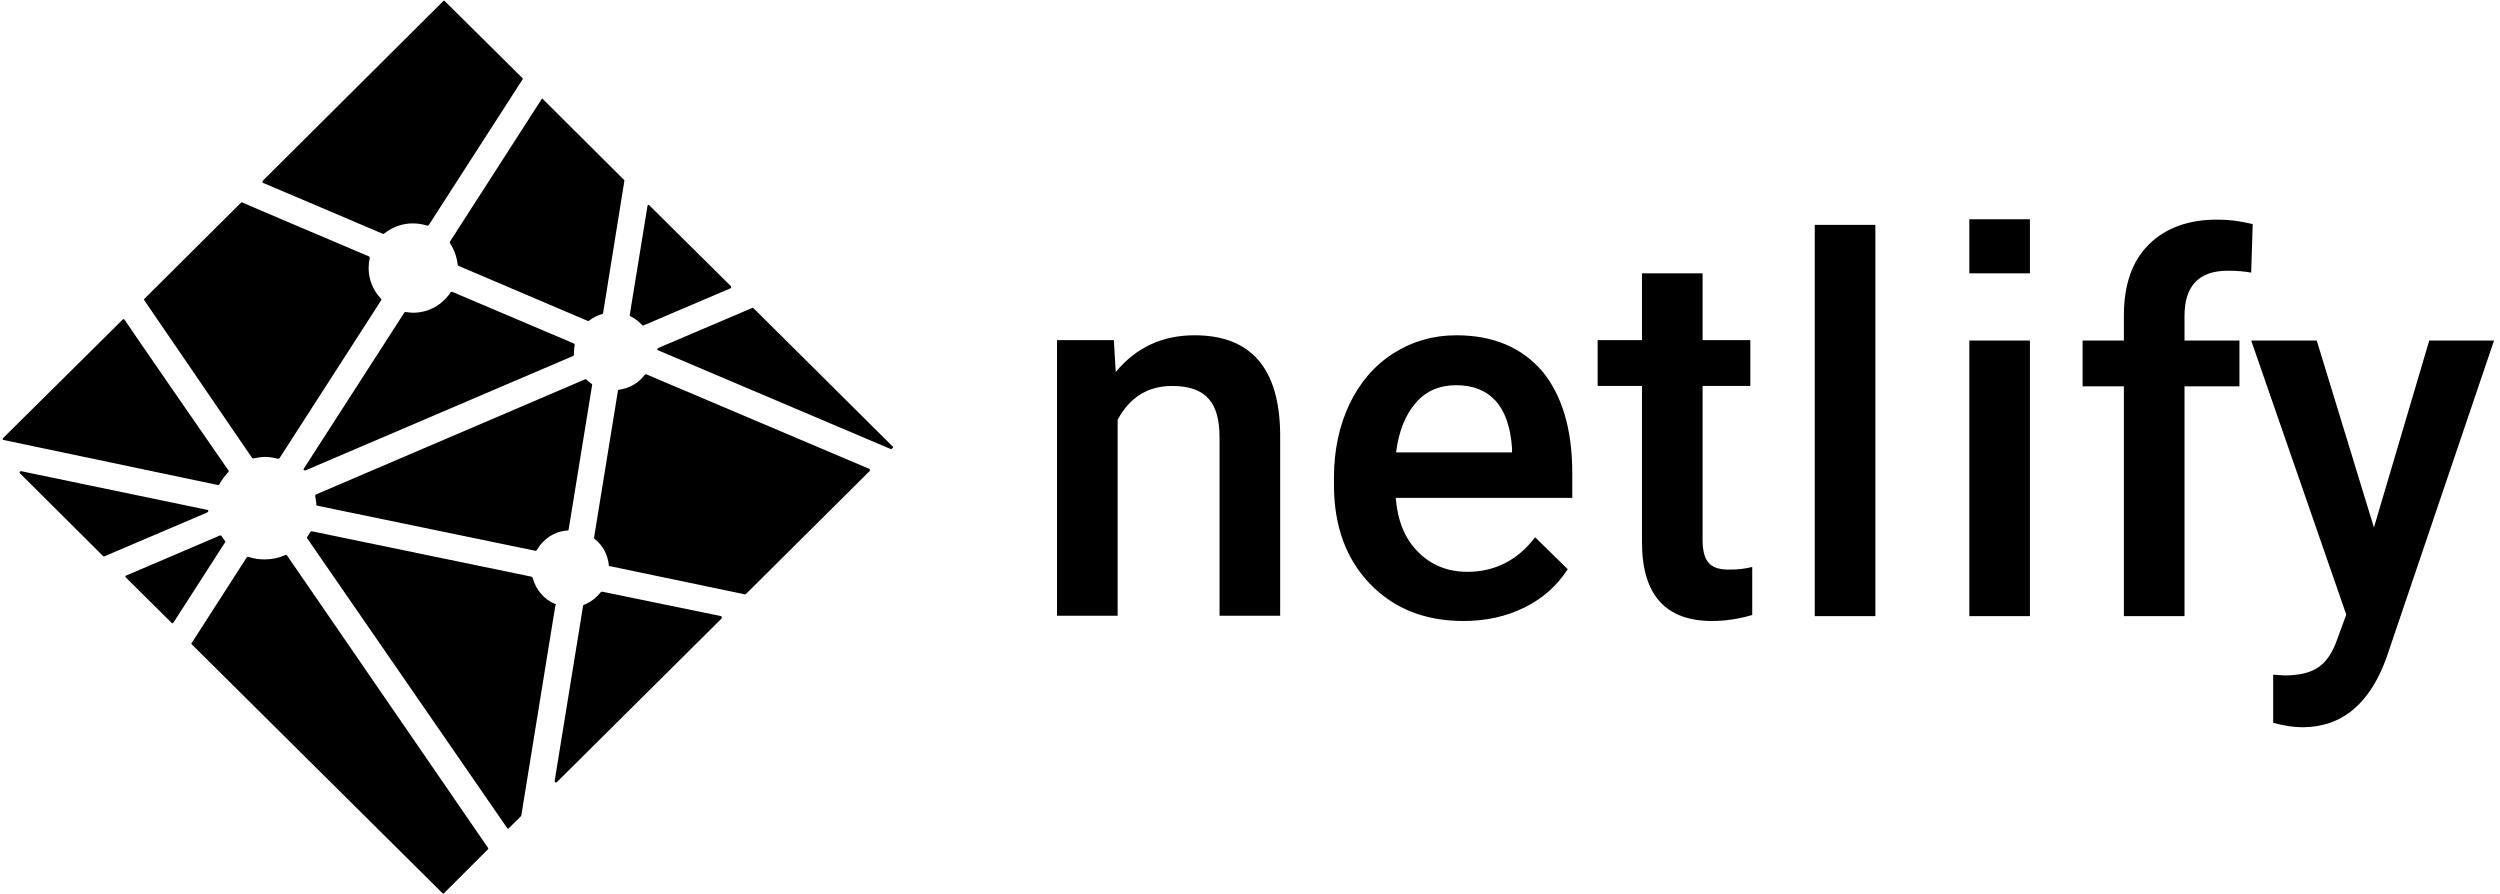 <?xml version="1.0" encoding="UTF-8"?>
<svg width="249px" height="89px" viewBox="0 0 249 89" version="1.1" xmlns="http://www.w3.org/2000/svg" xmlns:xlink="http://www.w3.org/1999/xlink">
    <!-- Generator: Sketch 43.2 (39069) - http://www.bohemiancoding.com/sketch -->
    <title>netlify-logo-horiz-black</title>
    <desc>Created with Sketch.</desc>
    <defs></defs>
    <g id="Page-1" stroke="none" stroke-width="1" fill="none" fill-rule="evenodd">
        <g id="netlify-logo-horiz-black" fill-rule="nonzero" fill="#000000">
            <g id="full-logo-light-(5)">
                <path d="M62.828,31.524 C63.281,31.748 63.658,32.047 63.96,32.384 C63.998,32.421 63.998,32.421 64.035,32.421 L64.073,32.421 L72.752,28.719 C72.79,28.682 72.827,28.645 72.827,28.607 C72.827,28.57 72.827,28.532 72.79,28.495 L64.677,20.455 C64.639,20.418 64.601,20.418 64.601,20.418 L64.564,20.418 C64.526,20.418 64.488,20.455 64.488,20.53 L62.715,31.412 C62.752,31.449 62.79,31.524 62.828,31.524 Z M44.829,24.232 C45.244,24.868 45.508,25.616 45.583,26.363 C45.583,26.401 45.621,26.438 45.659,26.476 L58.564,31.973 L58.602,31.973 C58.639,31.973 58.677,31.973 58.677,31.935 C59.054,31.636 59.507,31.412 59.998,31.262 C60.036,31.262 60.073,31.225 60.073,31.15 L62.186,18.024 C62.186,17.987 62.186,17.95 62.149,17.912 L54.073,9.872 C54.036,9.835 54.036,9.835 53.998,9.835 C53.96,9.835 53.923,9.872 53.923,9.91 L44.829,24.045 C44.791,24.12 44.791,24.195 44.829,24.232 Z M88.902,44.463 L75.054,30.701 C75.016,30.664 74.978,30.664 74.978,30.664 L74.941,30.664 L65.545,34.665 C65.507,34.703 65.469,34.74 65.469,34.777 C65.469,34.815 65.507,34.889 65.545,34.889 L88.714,44.724 L88.751,44.724 C88.789,44.724 88.827,44.724 88.827,44.687 L88.902,44.612 C88.978,44.612 88.978,44.5 88.902,44.463 Z M86.601,46.706 L64.375,37.283 L64.337,37.283 C64.299,37.283 64.262,37.283 64.224,37.32 C63.62,38.143 62.715,38.666 61.658,38.816 C61.62,38.816 61.545,38.853 61.545,38.928 L59.168,53.55 C59.168,53.587 59.168,53.624 59.205,53.662 C60.036,54.297 60.526,55.232 60.639,56.279 C60.639,56.354 60.677,56.392 60.752,56.392 L74.186,59.196 L74.224,59.196 C74.261,59.196 74.299,59.196 74.299,59.159 L86.601,46.931 C86.638,46.893 86.638,46.856 86.638,46.818 C86.638,46.781 86.638,46.744 86.601,46.706 Z M57.168,34.216 L45.017,29.056 L44.979,29.056 C44.942,29.056 44.904,29.093 44.866,29.131 C44.036,30.402 42.64,31.15 41.131,31.15 C40.904,31.15 40.678,31.113 40.414,31.075 L40.376,31.075 C40.338,31.075 40.3,31.113 40.263,31.15 L30.263,46.669 C30.225,46.706 30.225,46.781 30.263,46.818 C30.301,46.856 30.338,46.856 30.376,46.856 L30.414,46.856 L57.092,35.45 C57.13,35.413 57.168,35.376 57.168,35.338 L57.168,35.189 L57.168,35.002 C57.168,34.777 57.205,34.553 57.243,34.366 C57.243,34.291 57.205,34.254 57.168,34.216 Z M71.809,61.365 L59.998,58.934 L59.96,58.934 C59.922,58.934 59.885,58.972 59.847,58.972 C59.394,59.533 58.828,59.982 58.149,60.243 C58.111,60.243 58.073,60.318 58.073,60.355 L55.243,77.782 C55.243,77.856 55.281,77.894 55.319,77.931 L55.394,77.931 C55.432,77.931 55.47,77.931 55.47,77.894 L71.846,61.627 C71.884,61.589 71.884,61.552 71.884,61.515 C71.884,61.403 71.846,61.365 71.809,61.365 Z M55.319,60.168 C54.187,59.72 53.357,58.71 53.055,57.551 C53.055,57.513 53.017,57.476 52.941,57.439 L31.055,52.914 C31.055,52.914 31.055,52.914 31.018,52.914 C30.98,52.914 30.942,52.951 30.905,52.989 C30.791,53.176 30.716,53.325 30.603,53.475 C30.565,53.512 30.565,53.587 30.603,53.624 L50.526,82.493 C50.564,82.531 50.564,82.531 50.602,82.531 C50.64,82.531 50.677,82.531 50.677,82.493 L51.885,81.297 C51.885,81.259 51.923,81.259 51.923,81.222 L55.319,60.281 C55.394,60.281 55.394,60.206 55.319,60.168 Z M31.508,50.259 C31.508,50.334 31.546,50.371 31.621,50.371 L53.319,54.858 L53.357,54.858 C53.394,54.858 53.432,54.821 53.47,54.784 C54.111,53.662 55.243,52.914 56.526,52.839 C56.602,52.839 56.639,52.802 56.639,52.727 L58.979,38.33 C58.979,38.292 58.979,38.218 58.903,38.218 C58.753,38.105 58.602,37.993 58.413,37.806 C58.375,37.769 58.337,37.769 58.337,37.769 L58.3,37.769 L31.471,49.249 C31.395,49.287 31.395,49.324 31.395,49.399 C31.433,49.698 31.508,49.96 31.508,50.259 Z M22.414,53.886 C22.301,53.737 22.188,53.587 22.075,53.4 C22.037,53.363 21.999,53.325 21.961,53.325 L21.924,53.325 L12.566,57.326 C12.528,57.326 12.49,57.364 12.49,57.401 C12.49,57.439 12.49,57.476 12.528,57.513 L17.094,62.038 C17.131,62.076 17.169,62.076 17.169,62.076 C17.207,62.076 17.245,62.038 17.282,62.001 L22.452,53.961 C22.452,53.961 22.452,53.924 22.414,53.886 Z M28.603,55.345 C28.565,55.307 28.527,55.27 28.49,55.27 L28.452,55.27 C27.773,55.569 27.093,55.718 26.376,55.718 C25.81,55.718 25.282,55.644 24.716,55.457 L24.678,55.457 C24.641,55.457 24.603,55.494 24.565,55.532 L19.131,63.983 L19.094,64.02 C19.056,64.058 19.056,64.132 19.094,64.17 L44.074,88.963 C44.112,89 44.149,89 44.149,89 C44.187,89 44.225,89 44.225,88.963 L48.602,84.587 C48.64,84.55 48.64,84.475 48.602,84.438 L28.603,55.345 Z M25.093,45.584 C25.131,45.622 25.169,45.659 25.207,45.659 L25.244,45.659 C25.622,45.584 26.037,45.51 26.414,45.51 C26.829,45.51 27.282,45.584 27.697,45.697 L27.735,45.697 C27.773,45.697 27.81,45.659 27.848,45.622 L37.961,29.916 C37.999,29.879 37.999,29.804 37.961,29.766 C37.168,28.944 36.716,27.859 36.716,26.7 C36.716,26.363 36.753,26.027 36.829,25.69 C36.829,25.616 36.791,25.578 36.753,25.541 C35.47,24.98 24.112,20.193 24.112,20.156 L24.075,20.156 C24.037,20.156 23.999,20.156 23.999,20.193 L14.377,29.766 C14.339,29.804 14.339,29.879 14.377,29.916 L25.093,45.584 Z M26.188,18.211 C26.188,18.211 37.659,23.073 38.15,23.297 L38.187,23.297 C38.225,23.297 38.225,23.297 38.263,23.26 C39.055,22.624 40.074,22.25 41.093,22.25 C41.583,22.25 42.074,22.325 42.564,22.474 L42.602,22.474 C42.64,22.474 42.678,22.437 42.715,22.4 L52.036,7.928 C52.074,7.89 52.074,7.816 52.036,7.778 L44.3,0.112 C44.263,0.075 44.263,0.075 44.225,0.075 C44.187,0.075 44.149,0.075 44.149,0.112 L26.188,17.987 C26.15,18.024 26.15,18.062 26.15,18.099 C26.112,18.174 26.15,18.174 26.188,18.211 Z M21.735,48.314 C21.773,48.314 21.811,48.277 21.848,48.239 C22.075,47.791 22.414,47.379 22.754,47.005 C22.792,46.968 22.792,46.893 22.754,46.856 C22.641,46.706 12.415,31.898 12.415,31.861 C12.377,31.823 12.377,31.823 12.301,31.786 C12.264,31.786 12.226,31.786 12.226,31.823 L0.302,43.64 C0.264,43.677 0.264,43.715 0.264,43.752 C0.264,43.789 0.302,43.827 0.377,43.827 L21.735,48.314 C21.697,48.314 21.697,48.314 21.735,48.314 Z M20.754,50.895 C20.754,50.82 20.716,50.782 20.641,50.782 L2.113,46.931 C2.113,46.931 2.113,46.931 2.075,46.931 C2.038,46.931 2,46.968 1.962,47.005 C1.924,47.043 1.962,47.118 2,47.155 L10.264,55.382 C10.302,55.419 10.339,55.419 10.339,55.419 L10.377,55.419 L20.641,51.044 C20.716,50.969 20.754,50.932 20.754,50.895 Z" id="Combined-Shape"></path>
                <path d="M180.748,22.4 L186.786,22.4 L186.786,61.365 L180.748,61.365 L180.748,22.4 Z M118.977,33.394 C115.732,33.394 113.128,34.628 111.128,37.058 L110.939,33.88 L105.279,33.88 L105.279,61.328 L111.317,61.328 L111.317,41.808 C112.524,39.564 114.335,38.442 116.75,38.442 C118.411,38.442 119.618,38.853 120.373,39.713 C121.128,40.536 121.467,41.845 121.467,43.565 L121.467,61.328 L127.505,61.328 L127.505,43.191 C127.429,36.684 124.599,33.394 118.977,33.394 Z M145.051,33.394 C142.749,33.394 140.674,33.992 138.787,35.189 C136.901,36.385 135.467,38.068 134.41,40.237 C133.391,42.406 132.863,44.837 132.863,47.566 L132.863,48.314 C132.863,52.39 134.07,55.681 136.448,58.149 C138.825,60.617 141.919,61.851 145.768,61.851 C147.995,61.851 150.032,61.403 151.843,60.505 C153.655,59.608 155.089,58.336 156.145,56.691 L152.9,53.512 C151.164,55.793 148.9,56.953 146.146,56.953 C144.183,56.953 142.523,56.279 141.24,54.971 C139.919,53.662 139.202,51.867 139.014,49.586 L156.598,49.586 L156.598,47.118 C156.598,42.742 155.579,39.377 153.617,36.984 C151.542,34.59 148.711,33.394 145.051,33.394 Z M150.56,45.061 L139.051,45.061 C139.316,42.929 139.995,41.284 141.014,40.125 C142.032,38.928 143.391,38.367 145.051,38.367 C146.712,38.367 148.032,38.891 148.976,39.938 C149.919,40.985 150.447,42.555 150.598,44.612 L150.598,45.061 L150.56,45.061 Z M170.182,56.055 C169.767,55.606 169.579,54.821 169.579,53.774 L169.579,38.442 L174.333,38.442 L174.333,33.88 L169.579,33.88 L169.579,27.224 L163.541,27.224 L163.541,33.88 L159.126,33.88 L159.126,38.442 L163.541,38.442 L163.541,53.998 C163.541,59.234 165.881,61.851 170.522,61.851 C171.805,61.851 173.126,61.664 174.522,61.253 L174.522,56.466 C173.805,56.653 173.088,56.728 172.409,56.728 C171.314,56.766 170.597,56.541 170.182,56.055 Z M196.144,33.917 L202.181,33.917 L202.181,61.365 L196.144,61.365 L196.144,33.917 Z M236.444,52.54 L230.746,33.917 L224.218,33.917 L233.689,61.216 L232.822,63.571 C232.369,64.918 231.765,65.853 230.973,66.413 C230.218,66.974 229.048,67.274 227.539,67.274 L226.407,67.199 L226.407,71.985 C227.463,72.284 228.444,72.434 229.312,72.434 C233.237,72.434 236.029,70.116 237.689,65.516 L248.406,33.917 L241.953,33.917 L236.444,52.54 Z M214.03,24.344 C212.369,25.989 211.539,28.345 211.539,31.412 L211.539,33.917 L207.426,33.917 L207.426,38.479 L211.539,38.479 L211.539,61.365 L217.577,61.365 L217.577,38.479 L223.048,38.479 L223.048,33.917 L217.577,33.917 L217.577,31.487 C217.577,28.458 219.011,26.962 221.916,26.962 C222.784,26.962 223.577,27.037 224.218,27.149 L224.369,22.325 C223.162,22.026 222.067,21.876 220.973,21.876 C218.03,21.839 215.69,22.699 214.03,24.344 Z M202.181,21.839 L202.181,27.224 L196.144,27.224 L196.144,21.839 L202.181,21.839 Z" id="Combined-Shape"></path>
            </g>
        </g>
    </g>
</svg>